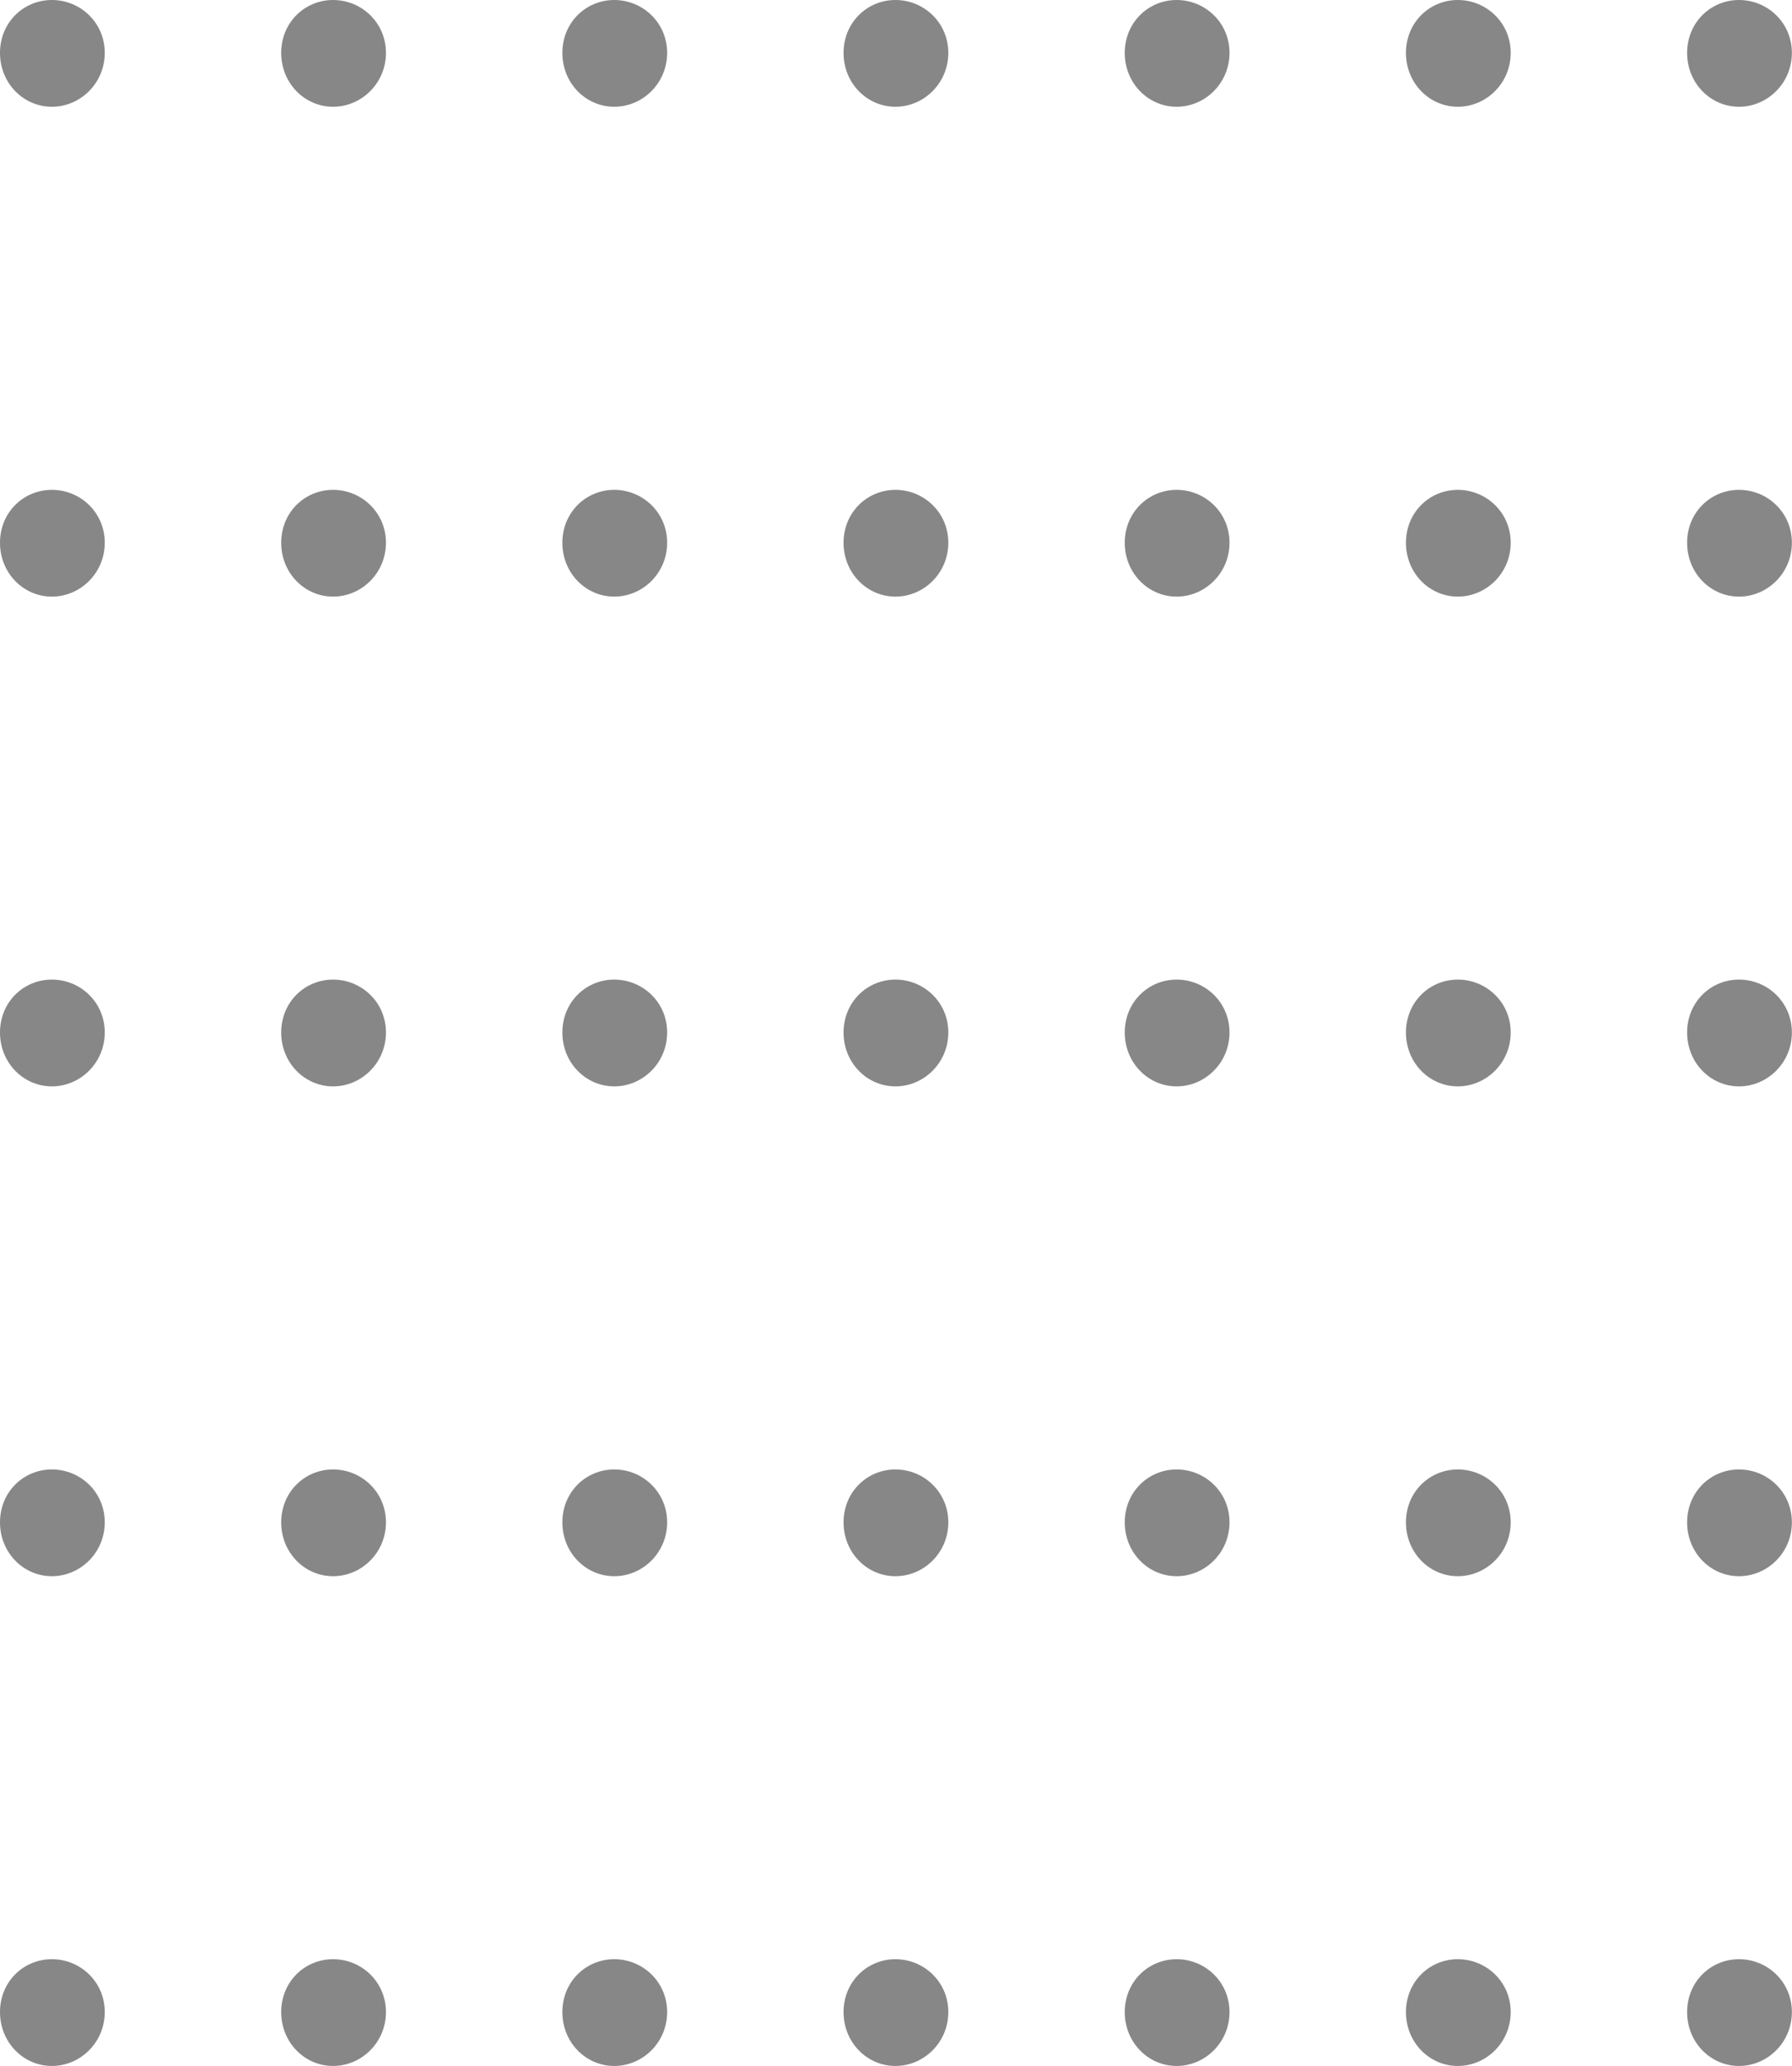 <svg width="72" height="83" viewBox="0 0 72 83" fill="none" xmlns="http://www.w3.org/2000/svg">
<g clip-path="url(#clip0_96_198)">
<path d="M0 2.125C0 0.905 0.942 0 2.085 0C3.227 0 4.209 0.905 4.209 2.125C4.209 3.344 3.227 4.289 2.085 4.289C0.942 4.289 0 3.344 0 2.125Z" fill="#878787"/>
<path d="M11.298 2.125C11.298 0.905 12.244 0 13.382 0C14.521 0 15.507 0.905 15.507 2.125C15.507 3.344 14.525 4.289 13.382 4.289C12.24 4.289 11.298 3.344 11.298 2.125" fill="#878787"/>
<path d="M22.595 2.125C22.595 0.905 23.541 0 24.68 0C25.818 0 26.805 0.905 26.805 2.125C26.805 3.344 25.823 4.289 24.68 4.289C23.537 4.289 22.595 3.344 22.595 2.125Z" fill="#878787"/>
<path d="M33.893 2.125C33.893 0.905 34.839 0 35.978 0C37.116 0 38.102 0.905 38.102 2.125C38.102 3.344 37.12 4.289 35.978 4.289C34.835 4.289 33.893 3.344 33.893 2.125Z" fill="#878787"/>
<path d="M45.191 2.125C45.191 0.905 46.137 0 47.276 0C48.414 0 49.4 0.905 49.4 2.125C49.4 3.344 48.418 4.289 47.276 4.289C46.133 4.289 45.191 3.344 45.191 2.125Z" fill="#878787"/>
<path d="M56.489 2.125C56.489 0.905 57.435 0 58.573 0C59.712 0 60.698 0.905 60.698 2.125C60.698 3.344 59.716 4.289 58.573 4.289C57.431 4.289 56.489 3.344 56.489 2.125Z" fill="#878787"/>
<path d="M67.786 2.125C67.786 0.905 68.732 0 69.871 0C71.009 0 71.995 0.905 71.995 2.125C71.995 3.344 71.013 4.289 69.871 4.289C68.728 4.289 67.786 3.344 67.786 2.125Z" fill="#878787"/>
<path d="M0 21.805C0 20.585 0.942 19.68 2.085 19.68C3.227 19.68 4.209 20.585 4.209 21.805C4.209 23.024 3.227 23.969 2.085 23.969C0.942 23.969 0 23.024 0 21.805Z" fill="#878787"/>
<path d="M11.298 21.805C11.298 20.585 12.244 19.68 13.382 19.68C14.521 19.68 15.507 20.585 15.507 21.805C15.507 23.024 14.525 23.969 13.382 23.969C12.24 23.969 11.298 23.024 11.298 21.805" fill="#878787"/>
<path d="M22.595 21.805C22.595 20.585 23.541 19.68 24.68 19.68C25.818 19.68 26.805 20.585 26.805 21.805C26.805 23.024 25.823 23.969 24.68 23.969C23.537 23.969 22.595 23.024 22.595 21.805Z" fill="#878787"/>
<path d="M33.893 21.805C33.893 20.585 34.839 19.68 35.978 19.68C37.116 19.68 38.102 20.585 38.102 21.805C38.102 23.024 37.12 23.969 35.978 23.969C34.835 23.969 33.893 23.024 33.893 21.805Z" fill="#878787"/>
<path d="M45.191 21.805C45.191 20.585 46.137 19.68 47.276 19.68C48.414 19.68 49.4 20.585 49.4 21.805C49.4 23.024 48.418 23.969 47.276 23.969C46.133 23.969 45.191 23.024 45.191 21.805Z" fill="#878787"/>
<path d="M56.489 21.805C56.489 20.585 57.435 19.68 58.573 19.68C59.712 19.68 60.698 20.585 60.698 21.805C60.698 23.024 59.716 23.969 58.573 23.969C57.431 23.969 56.489 23.024 56.489 21.805Z" fill="#878787"/>
<path d="M67.786 21.805C67.786 20.585 68.732 19.68 69.871 19.68C71.009 19.68 71.995 20.585 71.995 21.805C71.995 23.024 71.013 23.969 69.871 23.969C68.728 23.969 67.786 23.024 67.786 21.805Z" fill="#878787"/>
<path d="M0 41.48C0 40.26 0.942 39.355 2.085 39.355C3.227 39.355 4.209 40.26 4.209 41.48C4.209 42.7 3.227 43.645 2.085 43.645C0.942 43.645 0 42.7 0 41.48Z" fill="#878787"/>
<path d="M11.298 41.48C11.298 40.26 12.244 39.355 13.382 39.355C14.521 39.355 15.507 40.26 15.507 41.48C15.507 42.7 14.525 43.645 13.382 43.645C12.24 43.645 11.298 42.7 11.298 41.48" fill="#878787"/>
<path d="M22.595 41.48C22.595 40.26 23.541 39.355 24.68 39.355C25.818 39.355 26.805 40.26 26.805 41.48C26.805 42.7 25.823 43.645 24.68 43.645C23.537 43.645 22.595 42.7 22.595 41.48Z" fill="#878787"/>
<path d="M33.893 41.48C33.893 40.26 34.839 39.355 35.978 39.355C37.116 39.355 38.102 40.26 38.102 41.48C38.102 42.7 37.12 43.645 35.978 43.645C34.835 43.645 33.893 42.7 33.893 41.48Z" fill="#878787"/>
<path d="M45.191 41.48C45.191 40.26 46.137 39.355 47.276 39.355C48.414 39.355 49.4 40.26 49.4 41.48C49.4 42.7 48.418 43.645 47.276 43.645C46.133 43.645 45.191 42.7 45.191 41.48Z" fill="#878787"/>
<path d="M56.489 41.48C56.489 40.26 57.435 39.355 58.573 39.355C59.712 39.355 60.698 40.26 60.698 41.48C60.698 42.7 59.716 43.645 58.573 43.645C57.431 43.645 56.489 42.7 56.489 41.48Z" fill="#878787"/>
<path d="M67.786 41.48C67.786 40.26 68.732 39.355 69.871 39.355C71.009 39.355 71.995 40.26 71.995 41.48C71.995 42.7 71.013 43.645 69.871 43.645C68.728 43.645 67.786 42.7 67.786 41.48Z" fill="#878787"/>
<path d="M0 61.16C0 59.94 0.942 59.035 2.085 59.035C3.227 59.035 4.209 59.94 4.209 61.16C4.209 62.38 3.227 63.324 2.085 63.324C0.942 63.324 0 62.38 0 61.16Z" fill="#878787"/>
<path d="M11.298 61.16C11.298 59.94 12.244 59.035 13.382 59.035C14.521 59.035 15.507 59.94 15.507 61.16C15.507 62.38 14.525 63.324 13.382 63.324C12.24 63.324 11.298 62.38 11.298 61.16" fill="#878787"/>
<path d="M22.595 61.16C22.595 59.94 23.541 59.035 24.68 59.035C25.818 59.035 26.805 59.94 26.805 61.16C26.805 62.38 25.823 63.324 24.68 63.324C23.537 63.324 22.595 62.38 22.595 61.16Z" fill="#878787"/>
<path d="M33.893 61.16C33.893 59.94 34.839 59.035 35.978 59.035C37.116 59.035 38.102 59.94 38.102 61.16C38.102 62.38 37.12 63.324 35.978 63.324C34.835 63.324 33.893 62.38 33.893 61.16Z" fill="#878787"/>
<path d="M45.191 61.16C45.191 59.94 46.137 59.035 47.276 59.035C48.414 59.035 49.4 59.94 49.4 61.16C49.4 62.38 48.418 63.324 47.276 63.324C46.133 63.324 45.191 62.38 45.191 61.16Z" fill="#878787"/>
<path d="M56.489 61.16C56.489 59.94 57.435 59.035 58.573 59.035C59.712 59.035 60.698 59.94 60.698 61.16C60.698 62.38 59.716 63.324 58.573 63.324C57.431 63.324 56.489 62.38 56.489 61.16Z" fill="#878787"/>
<path d="M67.786 61.16C67.786 59.94 68.732 59.035 69.871 59.035C71.009 59.035 71.995 59.94 71.995 61.16C71.995 62.38 71.013 63.324 69.871 63.324C68.728 63.324 67.786 62.38 67.786 61.16Z" fill="#878787"/>
<path d="M0 80.835C0 79.616 0.942 78.711 2.085 78.711C3.227 78.711 4.209 79.616 4.209 80.835C4.209 82.055 3.227 83 2.085 83C0.942 83 0 82.055 0 80.835Z" fill="#878787"/>
<path d="M11.298 80.835C11.298 79.616 12.244 78.711 13.382 78.711C14.521 78.711 15.507 79.616 15.507 80.835C15.507 82.055 14.525 83 13.382 83C12.24 83 11.298 82.055 11.298 80.835" fill="#878787"/>
<path d="M22.595 80.835C22.595 79.616 23.541 78.711 24.68 78.711C25.818 78.711 26.805 79.616 26.805 80.835C26.805 82.055 25.823 83 24.68 83C23.537 83 22.595 82.055 22.595 80.835Z" fill="#878787"/>
<path d="M33.893 80.835C33.893 79.616 34.839 78.711 35.978 78.711C37.116 78.711 38.102 79.616 38.102 80.835C38.102 82.055 37.12 83 35.978 83C34.835 83 33.893 82.055 33.893 80.835Z" fill="#878787"/>
<path d="M45.191 80.835C45.191 79.616 46.137 78.711 47.276 78.711C48.414 78.711 49.4 79.616 49.4 80.835C49.4 82.055 48.418 83 47.276 83C46.133 83 45.191 82.055 45.191 80.835Z" fill="#878787"/>
<path d="M56.489 80.835C56.489 79.616 57.435 78.711 58.573 78.711C59.712 78.711 60.698 79.616 60.698 80.835C60.698 82.055 59.716 83 58.573 83C57.431 83 56.489 82.055 56.489 80.835Z" fill="#878787"/>
<path d="M67.786 80.835C67.786 79.616 68.732 78.711 69.871 78.711C71.009 78.711 71.995 79.616 71.995 80.835C71.995 82.055 71.013 83 69.871 83C68.728 83 67.786 82.055 67.786 80.835Z" fill="#878787"/>
</g>
<defs>
<clipPath id="clip0_96_198">
<rect width="72" height="83" fill="white"/>
</clipPath>
</defs>
</svg>
